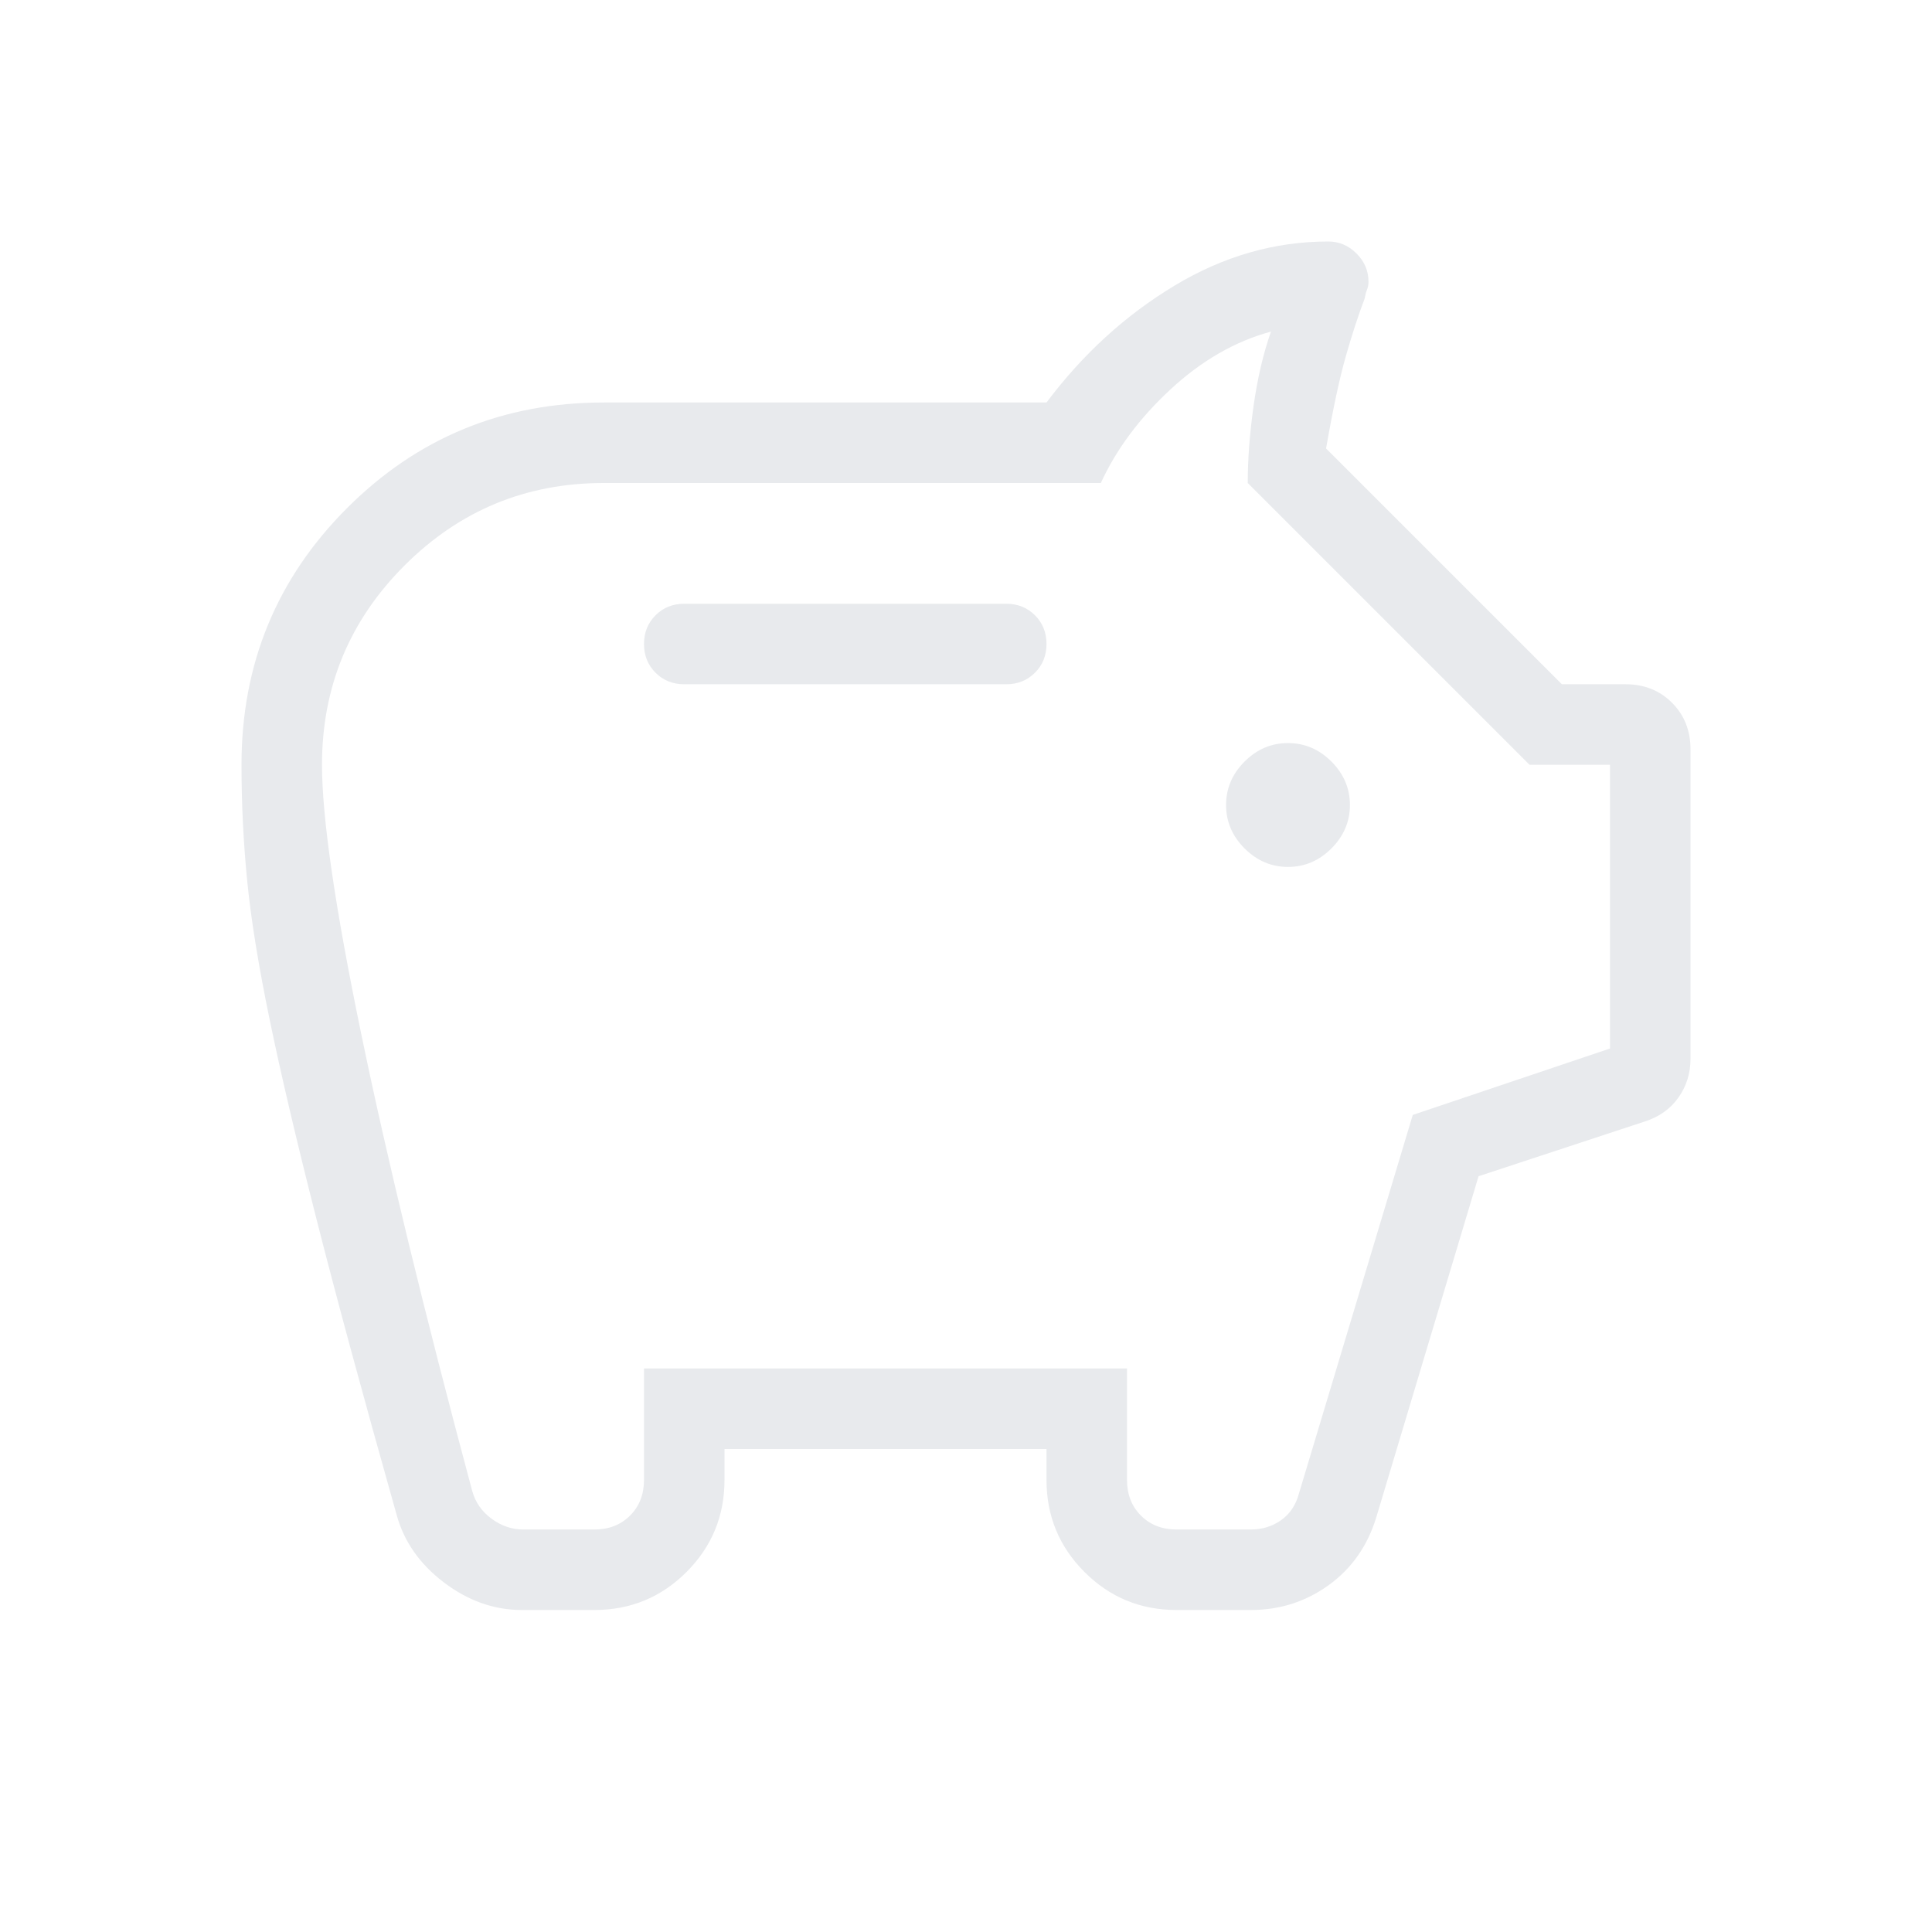 <svg xmlns="http://www.w3.org/2000/svg" height="24px" viewBox="0 -960 960 960" width="24px" fill="#e8eaed"><path d="M259.31-160q-20.69 0-38.73-13.69-18.04-13.69-23.5-33.62-25-88.61-39.85-147.04-14.85-58.42-23.19-98.77-8.35-40.34-11.19-69.03Q120-550.85 120-580q0-75.08 52.46-127.54Q224.92-760 300-760h220q27-36 63.5-58t76.5-22q8.08 0 14.04 5.96Q680-828.08 680-820q0 2.15-.73 3.92t-1.19 4.46q-4.77 12.54-9.43 28.93-4.65 16.38-9.73 45.54L776.08-620h31.61q13.93 0 23.12 9.19 9.19 9.19 9.19 23.12v153.84q0 10.7-5.96 19.16t-16.66 11.92l-82.69 27.23-50.77 169.31q-6.46 21.38-23.61 33.81Q643.15-160 621.54-160h-36.92q-26.85 0-45.74-18.88Q520-197.77 520-224.62V-240H360v15.38q0 26.85-18.88 45.74Q322.23-160 295.38-160h-36.07Zm.69-40h35.38q10.77 0 17.7-6.92 6.92-6.93 6.92-17.7V-280h240v55.38q0 10.77 6.92 17.7 6.93 6.92 17.7 6.92h36.92q8.46 0 15-4.62 6.54-4.61 8.84-13.07L702-406l98-33v-141h-40L620-720q0-17.69 2.88-38.23 2.89-20.54 8.66-37-26.69 7.23-49.85 28.65Q558.54-745.15 547-720H300q-58 0-99 41t-41 99q0 39.46 19.46 133.58 19.46 94.11 55.16 227.19 2.3 8.46 9.61 13.85Q251.54-200 260-200Zm380-329.23q12.38 0 21.58-9.19 9.19-9.2 9.19-21.58 0-12.38-9.19-21.58-9.2-9.19-21.58-9.19-12.38 0-21.58 9.19-9.19 9.2-9.19 21.58 0 12.38 9.19 21.58 9.2 9.19 21.58 9.19ZM500-620q8.54 0 14.27-5.73T520-640q0-8.54-5.73-14.27T500-660H340q-8.54 0-14.27 5.73T320-640q0 8.54 5.73 14.27T340-620h160Zm-20 122Z"/></svg>